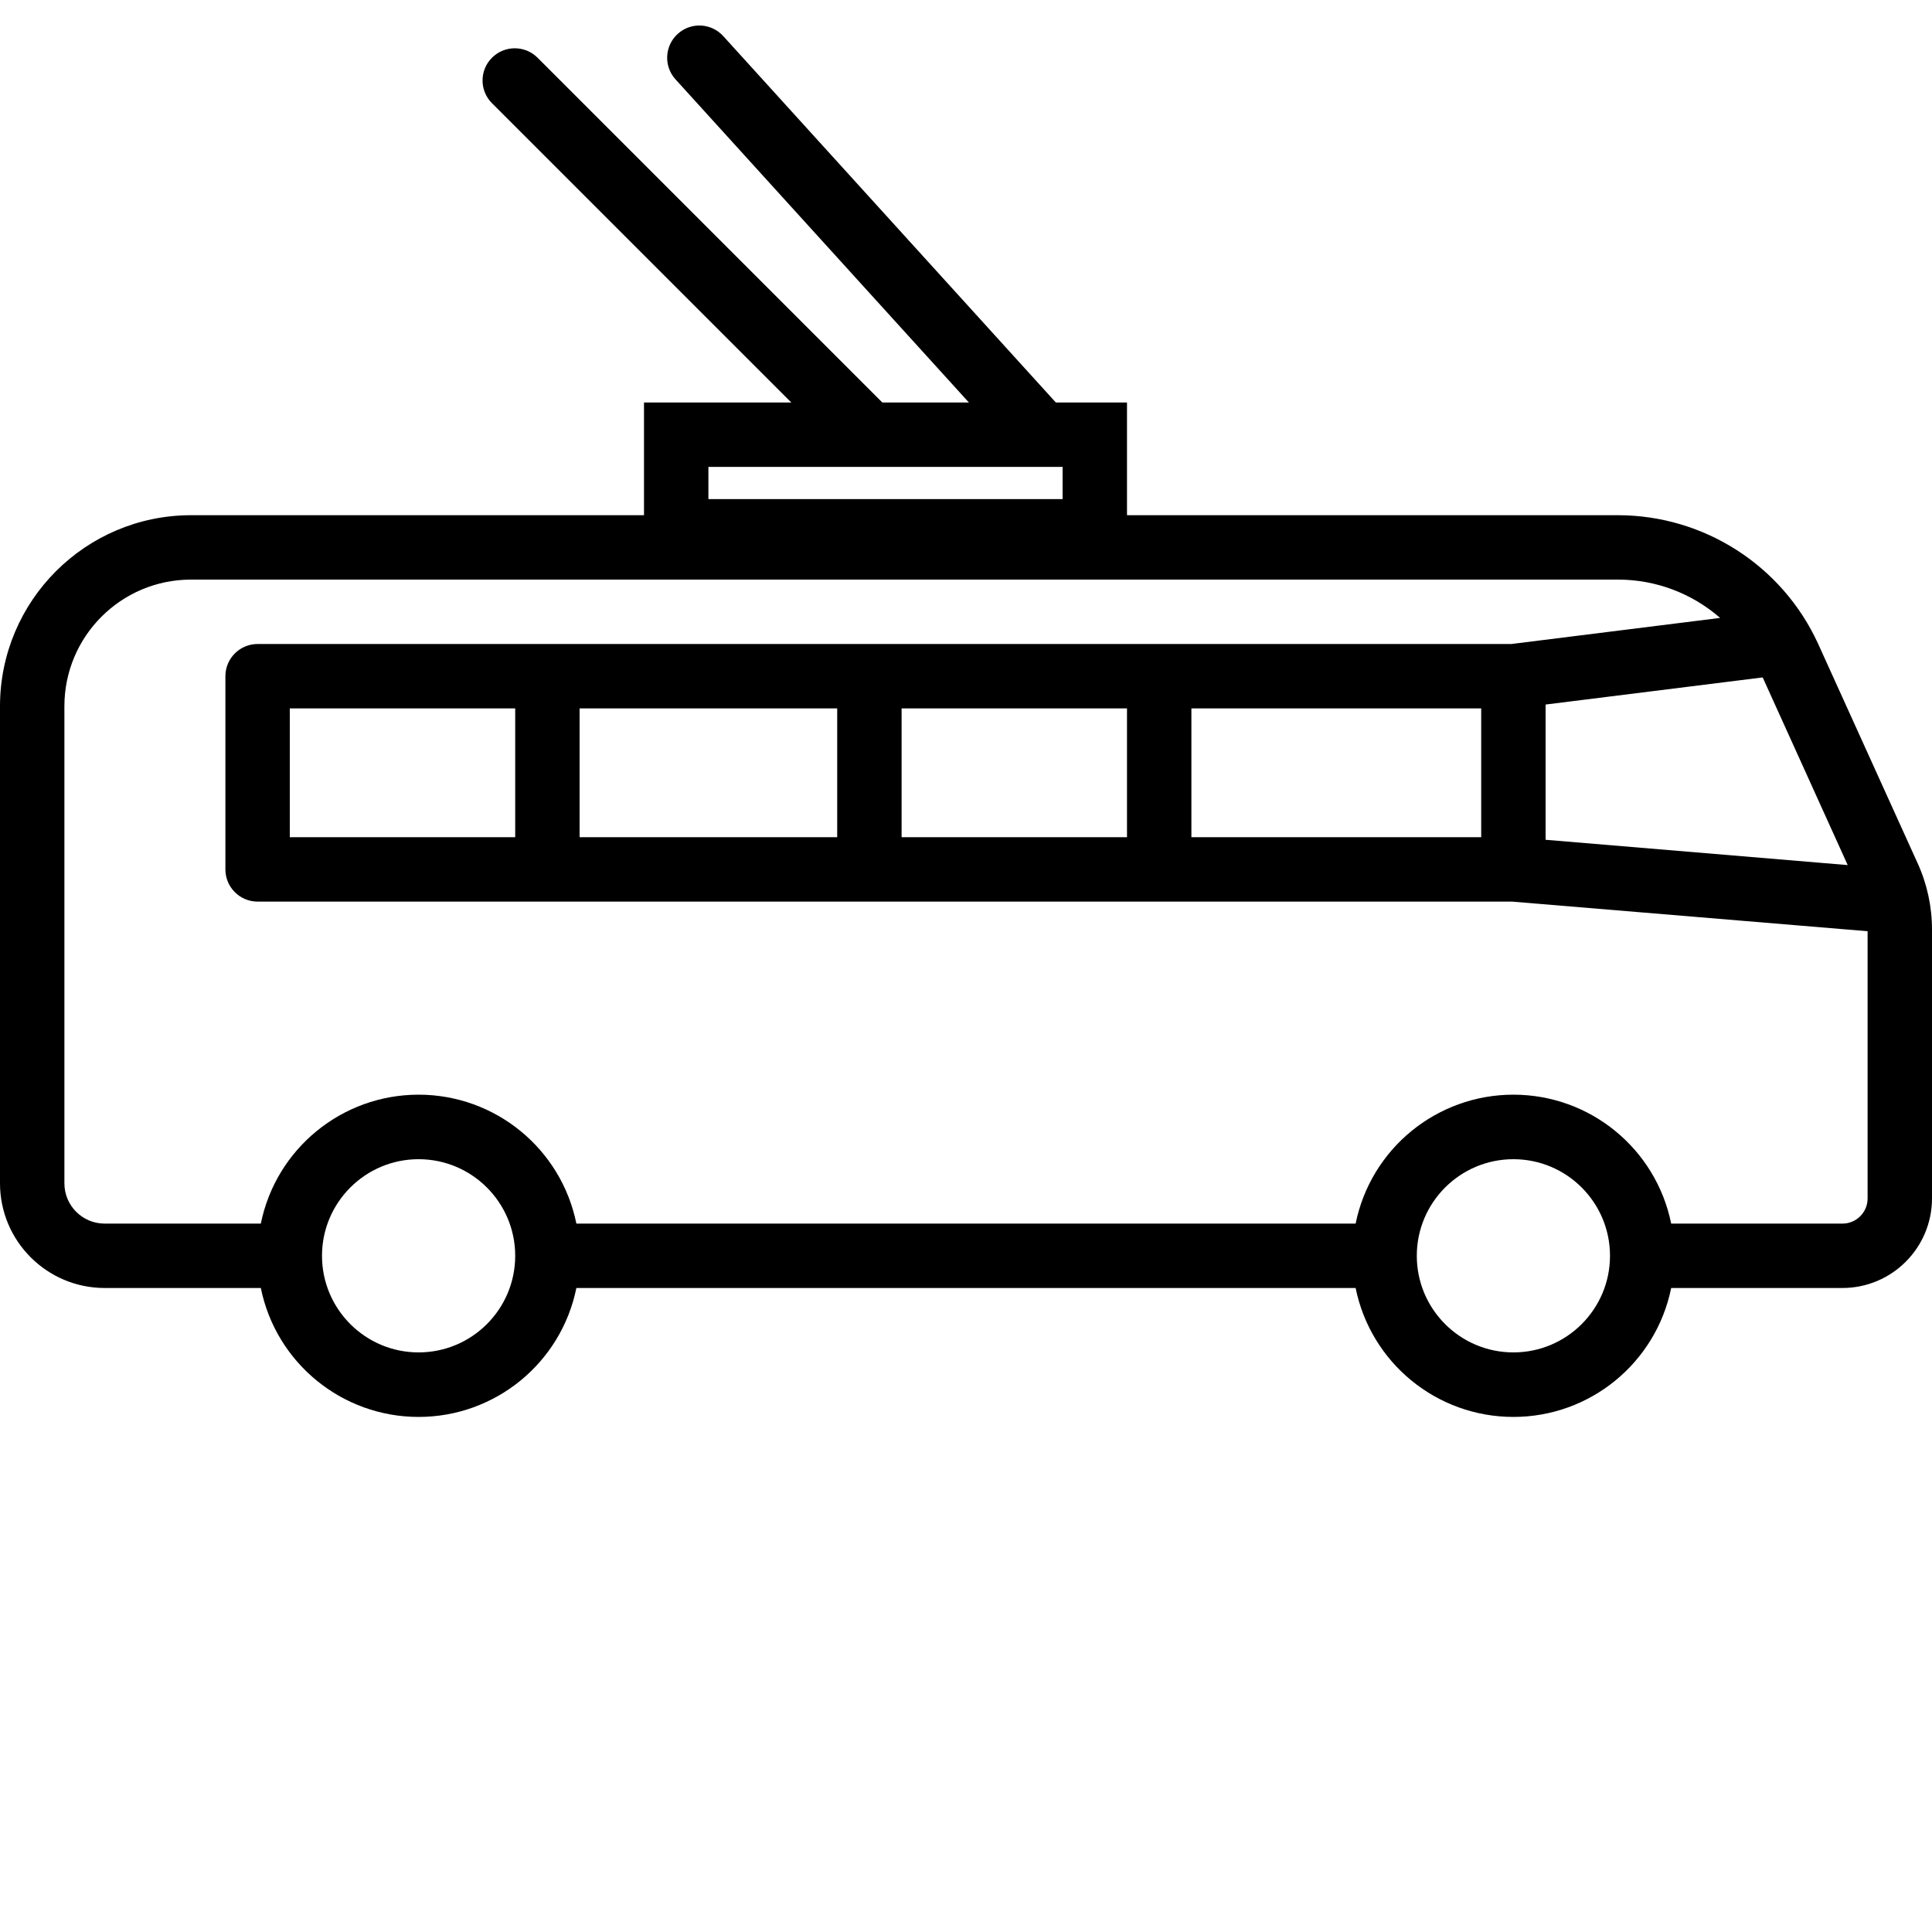 <svg width="30" height="30" viewBox="0 0 30 30" fill="none" xmlns="http://www.w3.org/2000/svg">
<g clip-path="url(#clip0)">
<path d="M29.775 13.4L28.23 9.993C27.673 8.781 26.463 8.004 25.13 8H2.965C1.328 8.002 0.002 9.328 0 10.965V18.375C0.001 19.272 0.728 19.999 1.625 20H4.05C4.287 21.165 5.311 22.002 6.5 22.002C7.689 22.002 8.713 21.165 8.95 20H21.05C21.287 21.165 22.311 22.002 23.5 22.002C24.689 22.002 25.713 21.165 25.95 20H28.61C29.377 19.999 29.999 19.377 30 18.61V14.435C30 14.078 29.924 13.725 29.775 13.4ZM28.691 13.433L24 13.04V10.94L27.371 10.519L28.691 13.433ZM6.5 21C5.672 21 5 20.328 5 19.5C5 18.672 5.672 18 6.5 18C7.328 18 8 18.672 8 19.5C8 20.328 7.328 21 6.5 21ZM23.5 21C22.672 21 22 20.328 22 19.5C22 18.672 22.672 18 23.5 18C24.328 18 25 18.672 25 19.5C25 20.328 24.328 21 23.5 21ZM28.61 19H25.95C25.713 17.835 24.689 16.998 23.5 16.998C22.311 16.998 21.287 17.835 21.05 19H8.95C8.713 17.835 7.689 16.998 6.5 16.998C5.311 16.998 4.287 17.835 4.05 19H1.625C1.28 19 1 18.72 1 18.375V10.965C1.001 9.88 1.88 9.001 2.965 9H25.13C25.711 9.001 26.273 9.213 26.71 9.595L23.469 10H4C3.724 10 3.5 10.224 3.5 10.5V13.5C3.5 13.776 3.724 14 4 14H23.479L29 14.46V18.61C29 18.825 28.825 19 28.61 19ZM4.5 13V11H8V13H4.5ZM9 11H13V13H9V11ZM14 11H17.5V13H14V11ZM18.5 11H23V13H18.5V11Z" fill="black"/>
<path fill-rule="evenodd" clip-rule="evenodd" d="M16.5 7.25H11V7.75H16.5V7.25ZM10 6.25V8.75H17.5V6.25H10Z" fill="black"/>
<path fill-rule="evenodd" clip-rule="evenodd" d="M11.23 0.56L16.583 6.457L15.843 7.129L10.489 1.232C10.304 1.028 10.319 0.712 10.524 0.526C10.728 0.34 11.044 0.356 11.23 0.56Z" fill="black"/>
<path fill-rule="evenodd" clip-rule="evenodd" d="M8.347 0.896L13.89 6.439L13.183 7.146L7.64 1.603C7.444 1.408 7.444 1.091 7.64 0.896C7.835 0.701 8.152 0.701 8.347 0.896Z" fill="black"/>
</g>
<defs>
<clipPath id="clip0">
<rect width="30" height="30" fill="white"/>
</clipPath>
</defs>
</svg>
